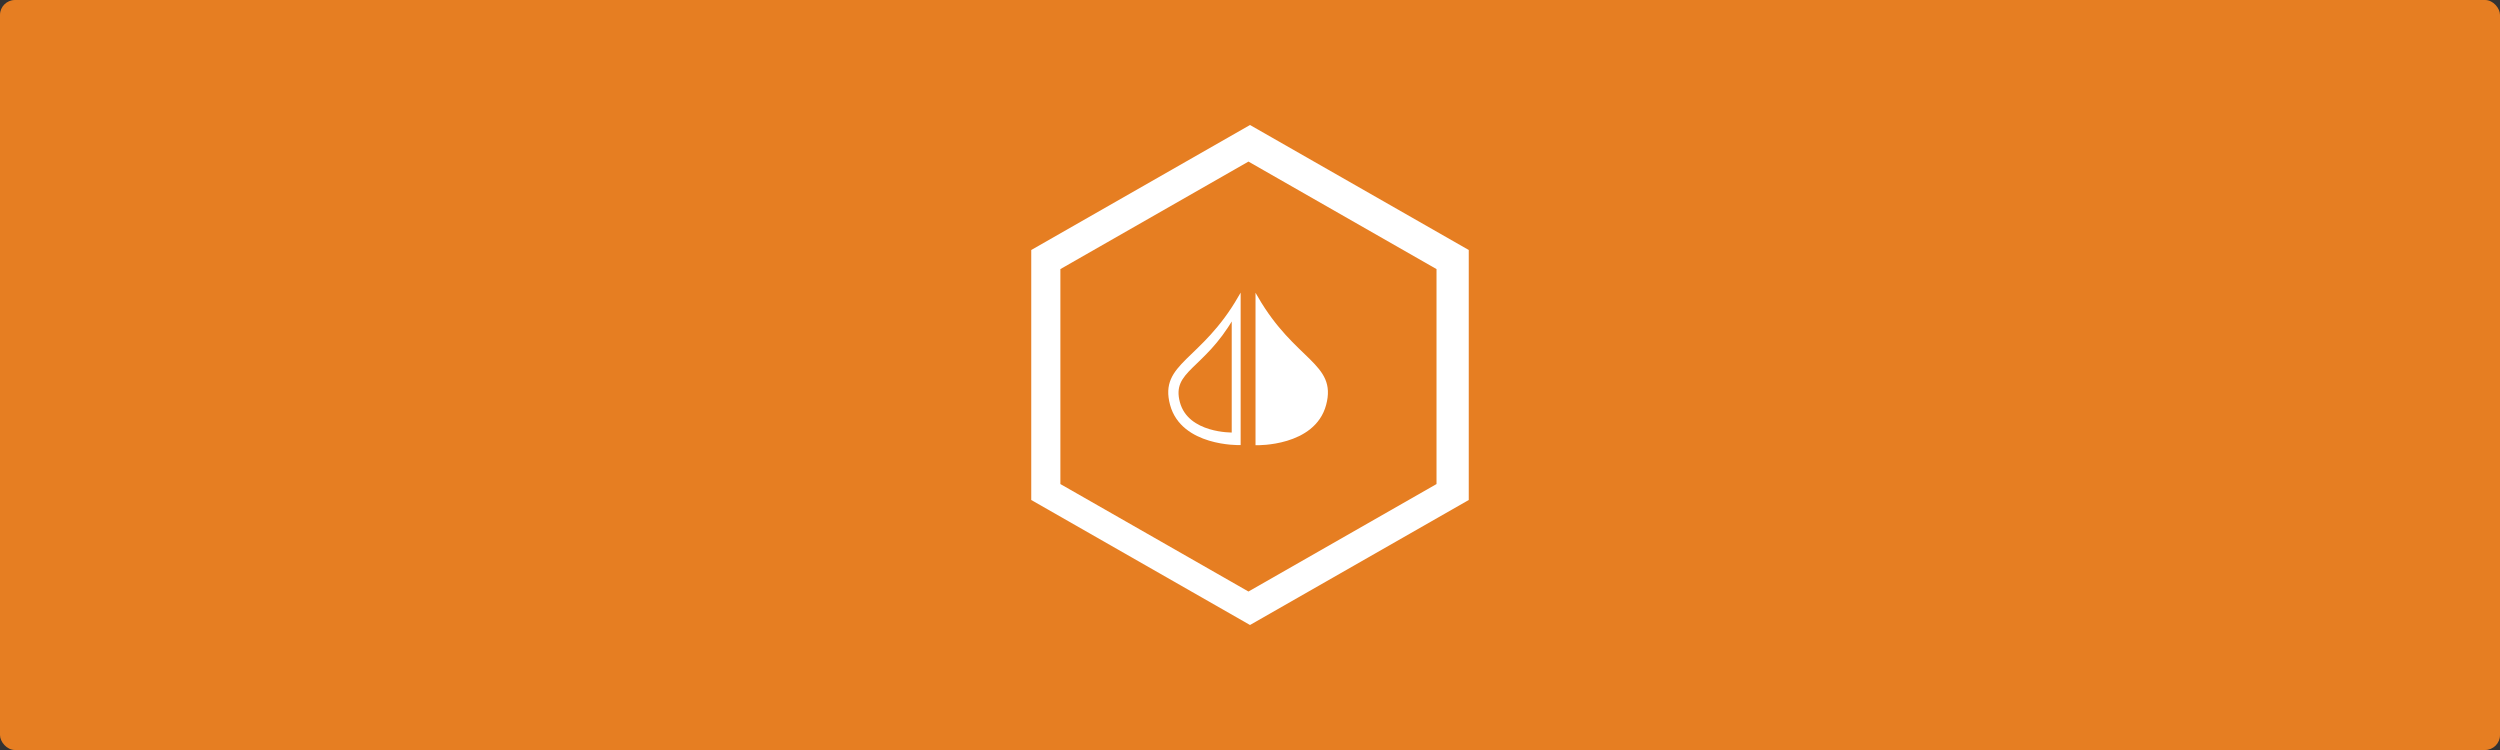 <?xml version="1.0" encoding="UTF-8" standalone="no"?>
<!-- Created with Inkscape (http://www.inkscape.org/) -->

<svg
   xmlns:dc="http://purl.org/dc/elements/1.1/"
   xmlns:cc="http://creativecommons.org/ns#"
   xmlns:rdf="http://www.w3.org/1999/02/22-rdf-syntax-ns#"
   xmlns:svg="http://www.w3.org/2000/svg"
   xmlns="http://www.w3.org/2000/svg"
   xmlns:sodipodi="http://sodipodi.sourceforge.net/DTD/sodipodi-0.dtd"
   xmlns:inkscape="http://www.inkscape.org/namespaces/inkscape"
   width="1000"
   height="300"
   id="svg3063"
   version="1.1"
   inkscape:version="0.48.4 r9939"
   sodipodi:docname="hidden_services.svg"
   inkscape:export-filename="C:\Users\jmwri_000\Documents\jordan-wright.github.com\source\images\headers\hidden_services.png"
   inkscape:export-xdpi="89.496582"
   inkscape:export-ydpi="89.496582">
  <rect width="100%" height="100%" fill="#333333" stroke="none"/>
  <defs
     id="defs3065">
    <inkscape:path-effect
       effect="spiro"
       id="path-effect4377"
       is_visible="true" />
    <inkscape:path-effect
       effect="spiro"
       id="path-effect4377-1"
       is_visible="true" />
  </defs>
  <sodipodi:namedview
     id="base"
     pagecolor="#ffffff"
     bordercolor="#666666"
     borderopacity="1.0"
     inkscape:pageopacity="0.0"
     inkscape:pageshadow="2"
     inkscape:zoom="1.1460177"
     inkscape:cx="427.26386"
     inkscape:cy="136.34351"
     inkscape:current-layer="layer1"
     inkscape:document-units="px"
     showgrid="false"
     inkscape:window-width="1366"
     inkscape:window-height="705"
     inkscape:window-x="-8"
     inkscape:window-y="-8"
     inkscape:window-maximized="1" />
  <g
     id="layer1"
     inkscape:label="Layer 1"
     inkscape:groupmode="layer"
     transform="translate(0,-900)">
    <rect
       style="fill:#e67e22;fill-opacity:1"
       id="rect3955"
       width="1000"
       height="300"
       x="0"
       y="900"
       ry="6" />
    <path
       style="fill:#ffffff"
       d="m 500,950 -87.5,50 0,100 87.5,50 87.5,-50 0,-100 -87.5,-50 z m -0.62,14.632 75.226,43.005 0,85.981 -75.226,42.991 -75.226,-42.991 0,-85.981 75.226,-43.005 z"
       id="path3075"
       inkscape:connector-curvature="0" />
    <path
       style="fill:#ffffff;fill-opacity:1;stroke:#ffffff;stroke-width:1px;stroke-linecap:butt;stroke-linejoin:miter;stroke-opacity:1"
       d="m 495.759,1018.918 0,58.616 c 0,0 -22.886,0.571 -27.256,-15.736 -4.369,-16.306 12.332,-17.032 27.256,-42.88 z"
       id="path3828"
       inkscape:connector-curvature="0" />
    <path
       style="fill:#e67e22;fill-opacity:1;stroke:#ffffff;stroke-width:0.789px;stroke-linecap:butt;stroke-linejoin:miter;stroke-opacity:1"
       d="m 493.083,1027.15 0,46.254 c 0,0 -18.06,0.45 -21.507,-12.417 -3.448,-12.868 9.731,-13.44 21.507,-33.837 z"
       id="path3828-9"
       inkscape:connector-curvature="0" />
    <path
       style="fill:#ffffff;fill-opacity:1;stroke:#ffffff;stroke-width:1px;stroke-linecap:butt;stroke-linejoin:miter;stroke-opacity:1"
       d="m 502.708,1018.972 0,58.616 c 0,0 22.886,0.571 27.256,-15.736 4.369,-16.306 -12.332,-17.032 -27.256,-42.88 z"
       id="path3828-8"
       inkscape:connector-curvature="0" />
  </g>
</svg>
